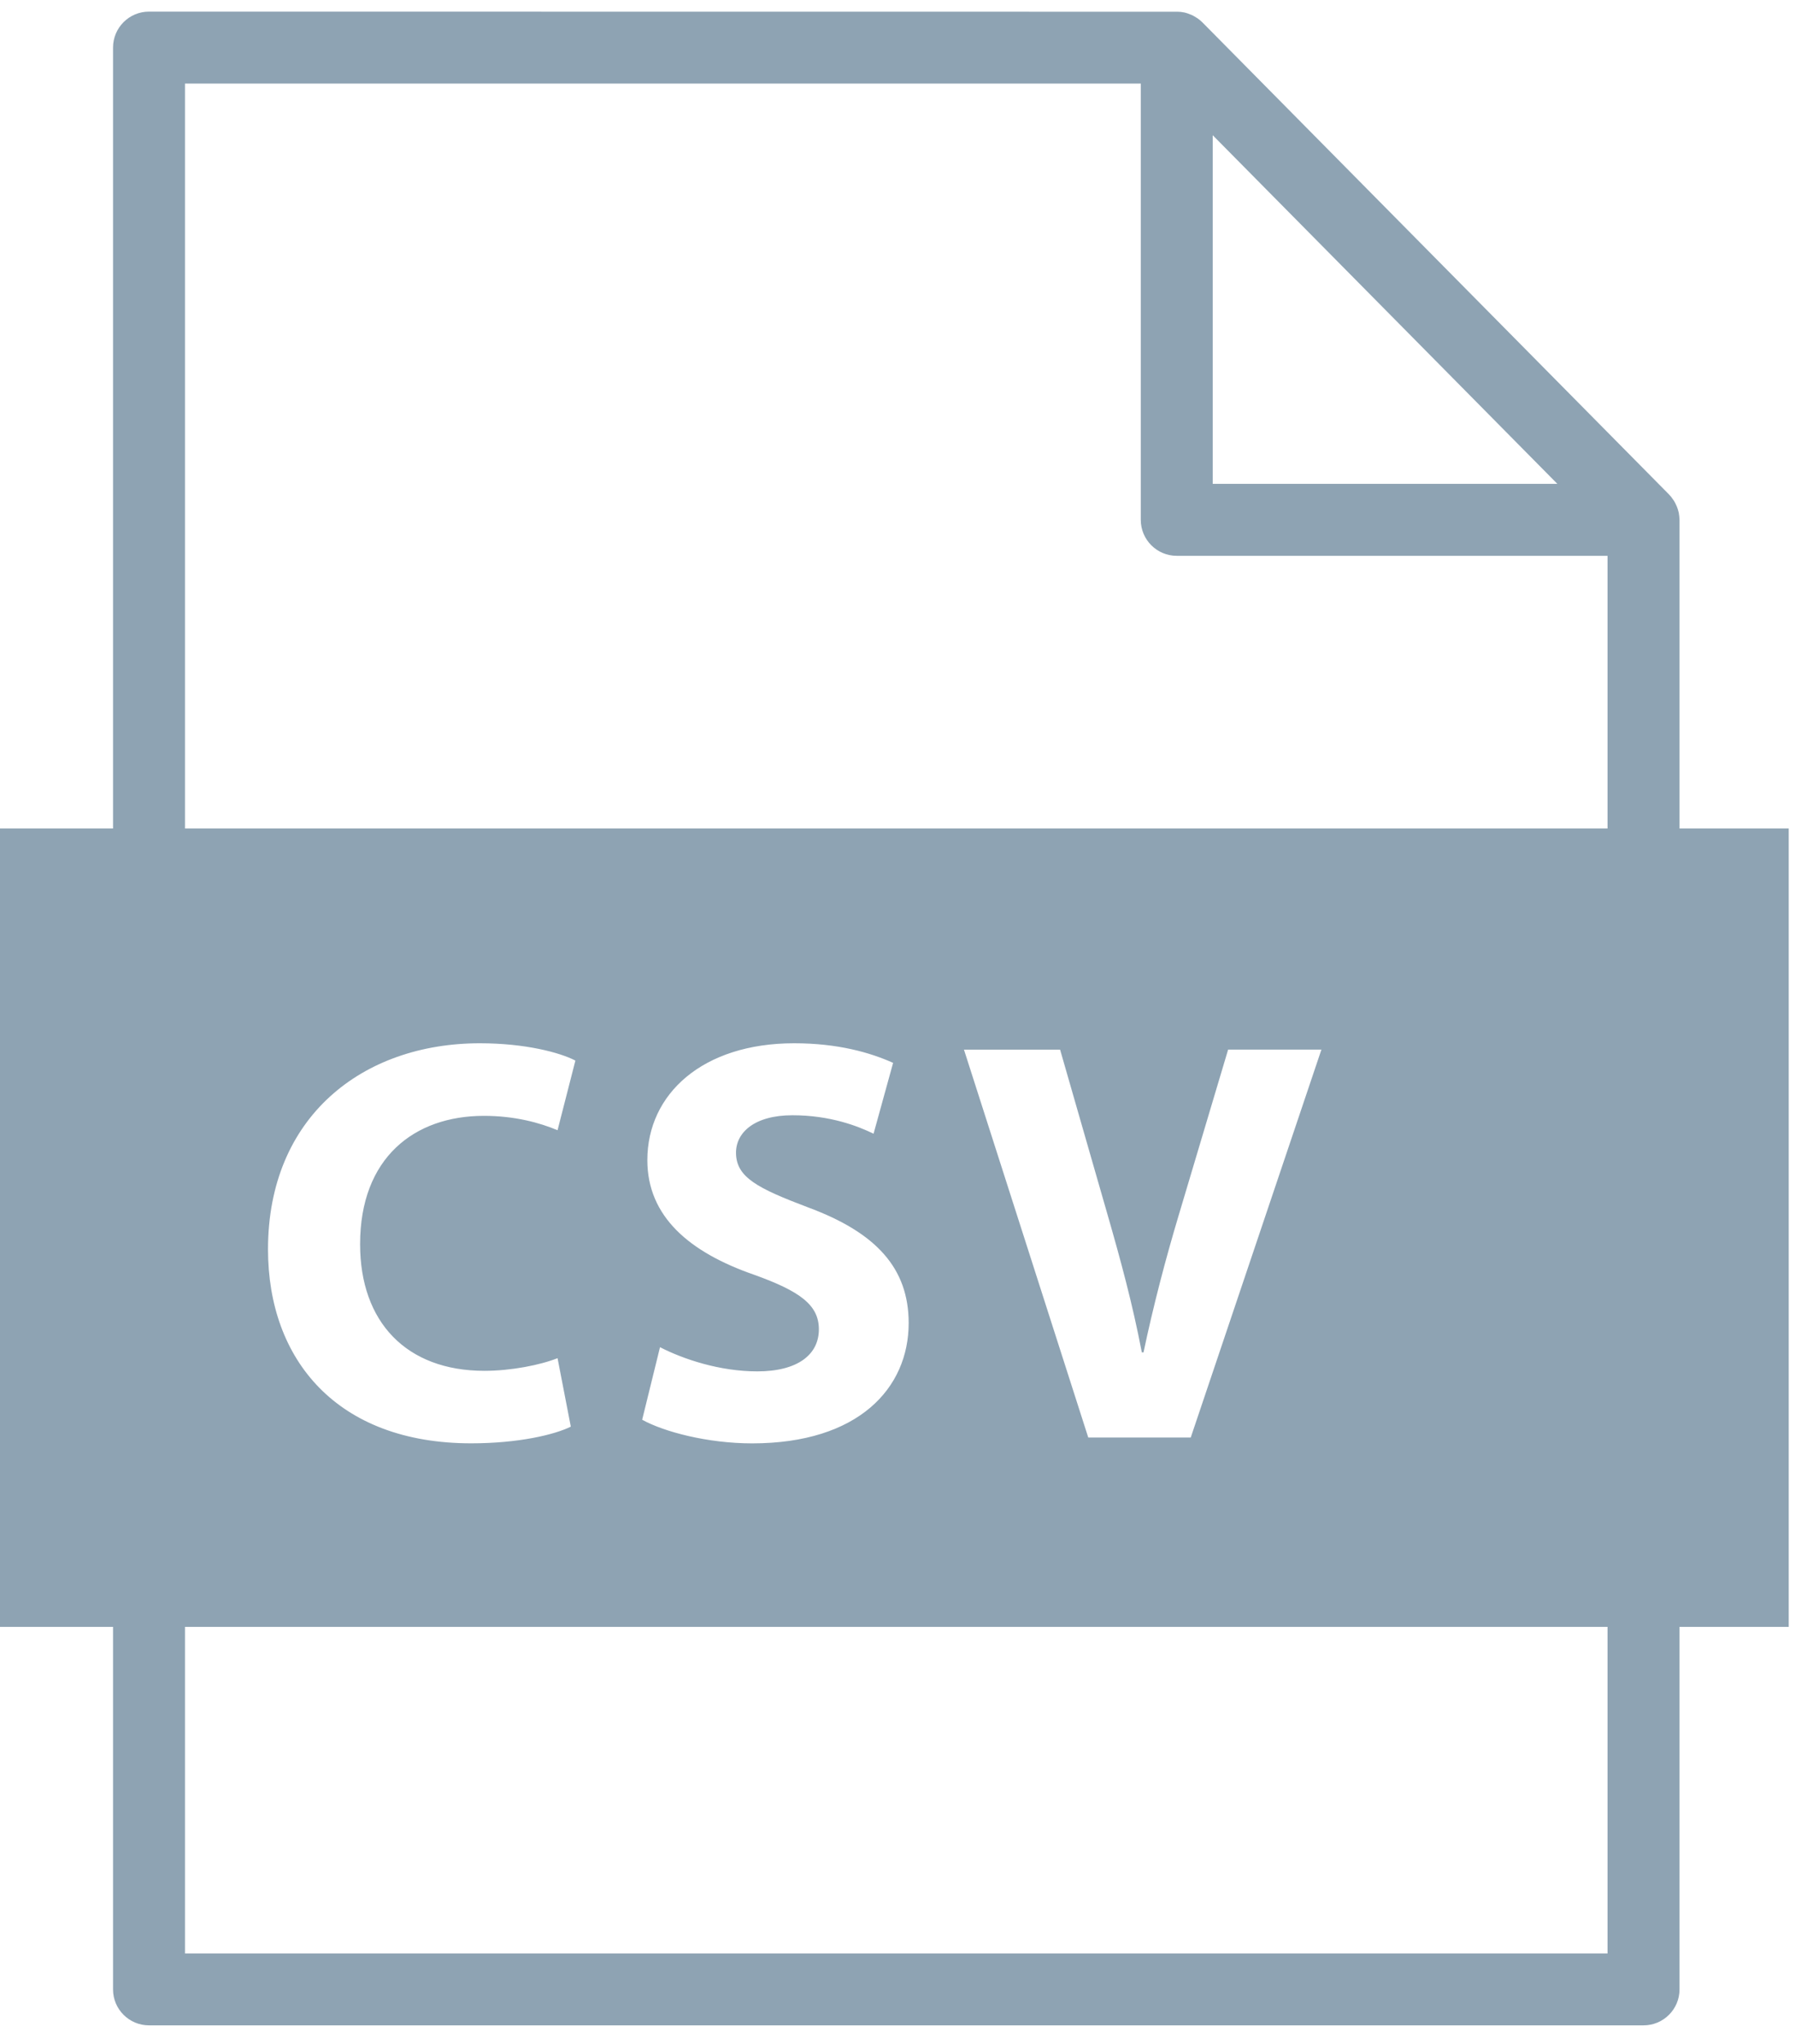 <?xml version="1.0" encoding="UTF-8"?>
<svg width="36px" height="41px" viewBox="0 0 36 41" version="1.1" xmlns="http://www.w3.org/2000/svg" xmlns:xlink="http://www.w3.org/1999/xlink">
    <!-- Generator: Sketch 46 (44423) - http://www.bohemiancoding.com/sketch -->
    <title>Shape</title>
    <desc>Created with Sketch.</desc>
    <defs></defs>
    <g id="Pages" stroke="none" stroke-width="1" fill="none" fill-rule="evenodd">
        <g id="17s-0-Import-Panel" transform="translate(-885, -396)" fill-rule="nonzero" fill="#8EA3B3">
            <g id="02" transform="translate(503, 307)">
                <g id="icon-copy" transform="translate(382, 89)">
                    <path d="M33.684,10.426 C33.681,10.37 33.677,10.327 33.669,10.285 C33.655,10.229 33.645,10.196 33.632,10.164 C33.603,10.097 33.589,10.071 33.573,10.046 C33.53,9.981 33.504,9.949 33.475,9.919 L24.114,0.448 C24.075,0.411 24.046,0.387 24.015,0.366 C23.956,0.329 23.93,0.315 23.904,0.302 C23.83,0.271 23.794,0.26 23.758,0.251 C23.7,0.239 23.658,0.236 23.617,0.235 C23.613,0.235 16.737,0.234 2.988,0.233 C2.59,0.233 2.267,0.556 2.267,0.955 L2.267,16.618 L0,16.618 L0,32.63 L2.267,32.63 L2.267,39.902 C2.267,40.3 2.59,40.623 2.989,40.623 L32.962,40.623 C33.36,40.623 33.684,40.3 33.684,39.902 L33.684,32.63 L35.874,32.63 L35.874,16.618 L33.684,16.618 L33.684,10.426 Z M24.322,2.712 L31.234,9.705 L24.322,9.705 L24.322,2.712 L24.322,2.712 Z M32.24,39.181 L3.71,39.181 L3.71,32.63 L32.24,32.63 L32.24,39.181 Z M9.716,27.495 C10.247,27.495 10.836,27.379 11.182,27.241 L11.448,28.614 C11.124,28.776 10.397,28.949 9.45,28.949 C6.761,28.949 5.375,27.275 5.375,25.058 C5.375,22.403 7.268,20.925 9.624,20.925 C10.536,20.925 11.228,21.111 11.54,21.272 L11.182,22.669 C10.824,22.519 10.328,22.381 9.704,22.381 C8.308,22.381 7.222,23.223 7.222,24.955 C7.222,26.513 8.146,27.495 9.716,27.495 Z M15.119,25.566 C13.825,25.116 12.983,24.4 12.983,23.269 C12.983,21.942 14.091,20.925 15.927,20.925 C16.804,20.925 17.451,21.111 17.912,21.318 L17.52,22.739 C17.208,22.588 16.654,22.369 15.892,22.369 C15.13,22.369 14.761,22.716 14.761,23.119 C14.761,23.616 15.2,23.835 16.204,24.216 C17.578,24.724 18.224,25.44 18.224,26.537 C18.224,27.841 17.22,28.95 15.084,28.95 C14.195,28.95 13.318,28.719 12.879,28.476 L13.237,27.021 C13.71,27.264 14.438,27.506 15.188,27.506 C15.996,27.506 16.423,27.171 16.423,26.663 C16.423,26.178 16.054,25.901 15.119,25.566 Z M19.333,21.053 L21.261,21.053 L22.207,24.343 C22.473,25.266 22.715,26.155 22.9,27.125 L22.934,27.125 C23.131,26.19 23.373,25.266 23.639,24.377 L24.631,21.052 L26.502,21.052 L23.881,28.833 L21.826,28.833 L19.333,21.053 Z M32.24,16.618 L3.71,16.618 L3.71,1.676 L22.879,1.676 L22.879,10.426 C22.879,10.825 23.202,11.148 23.6,11.148 L32.24,11.148 L32.24,16.618 L32.24,16.618 Z" id="Shape"></path>
                </g>
            </g>
        </g>
    </g>
</svg>